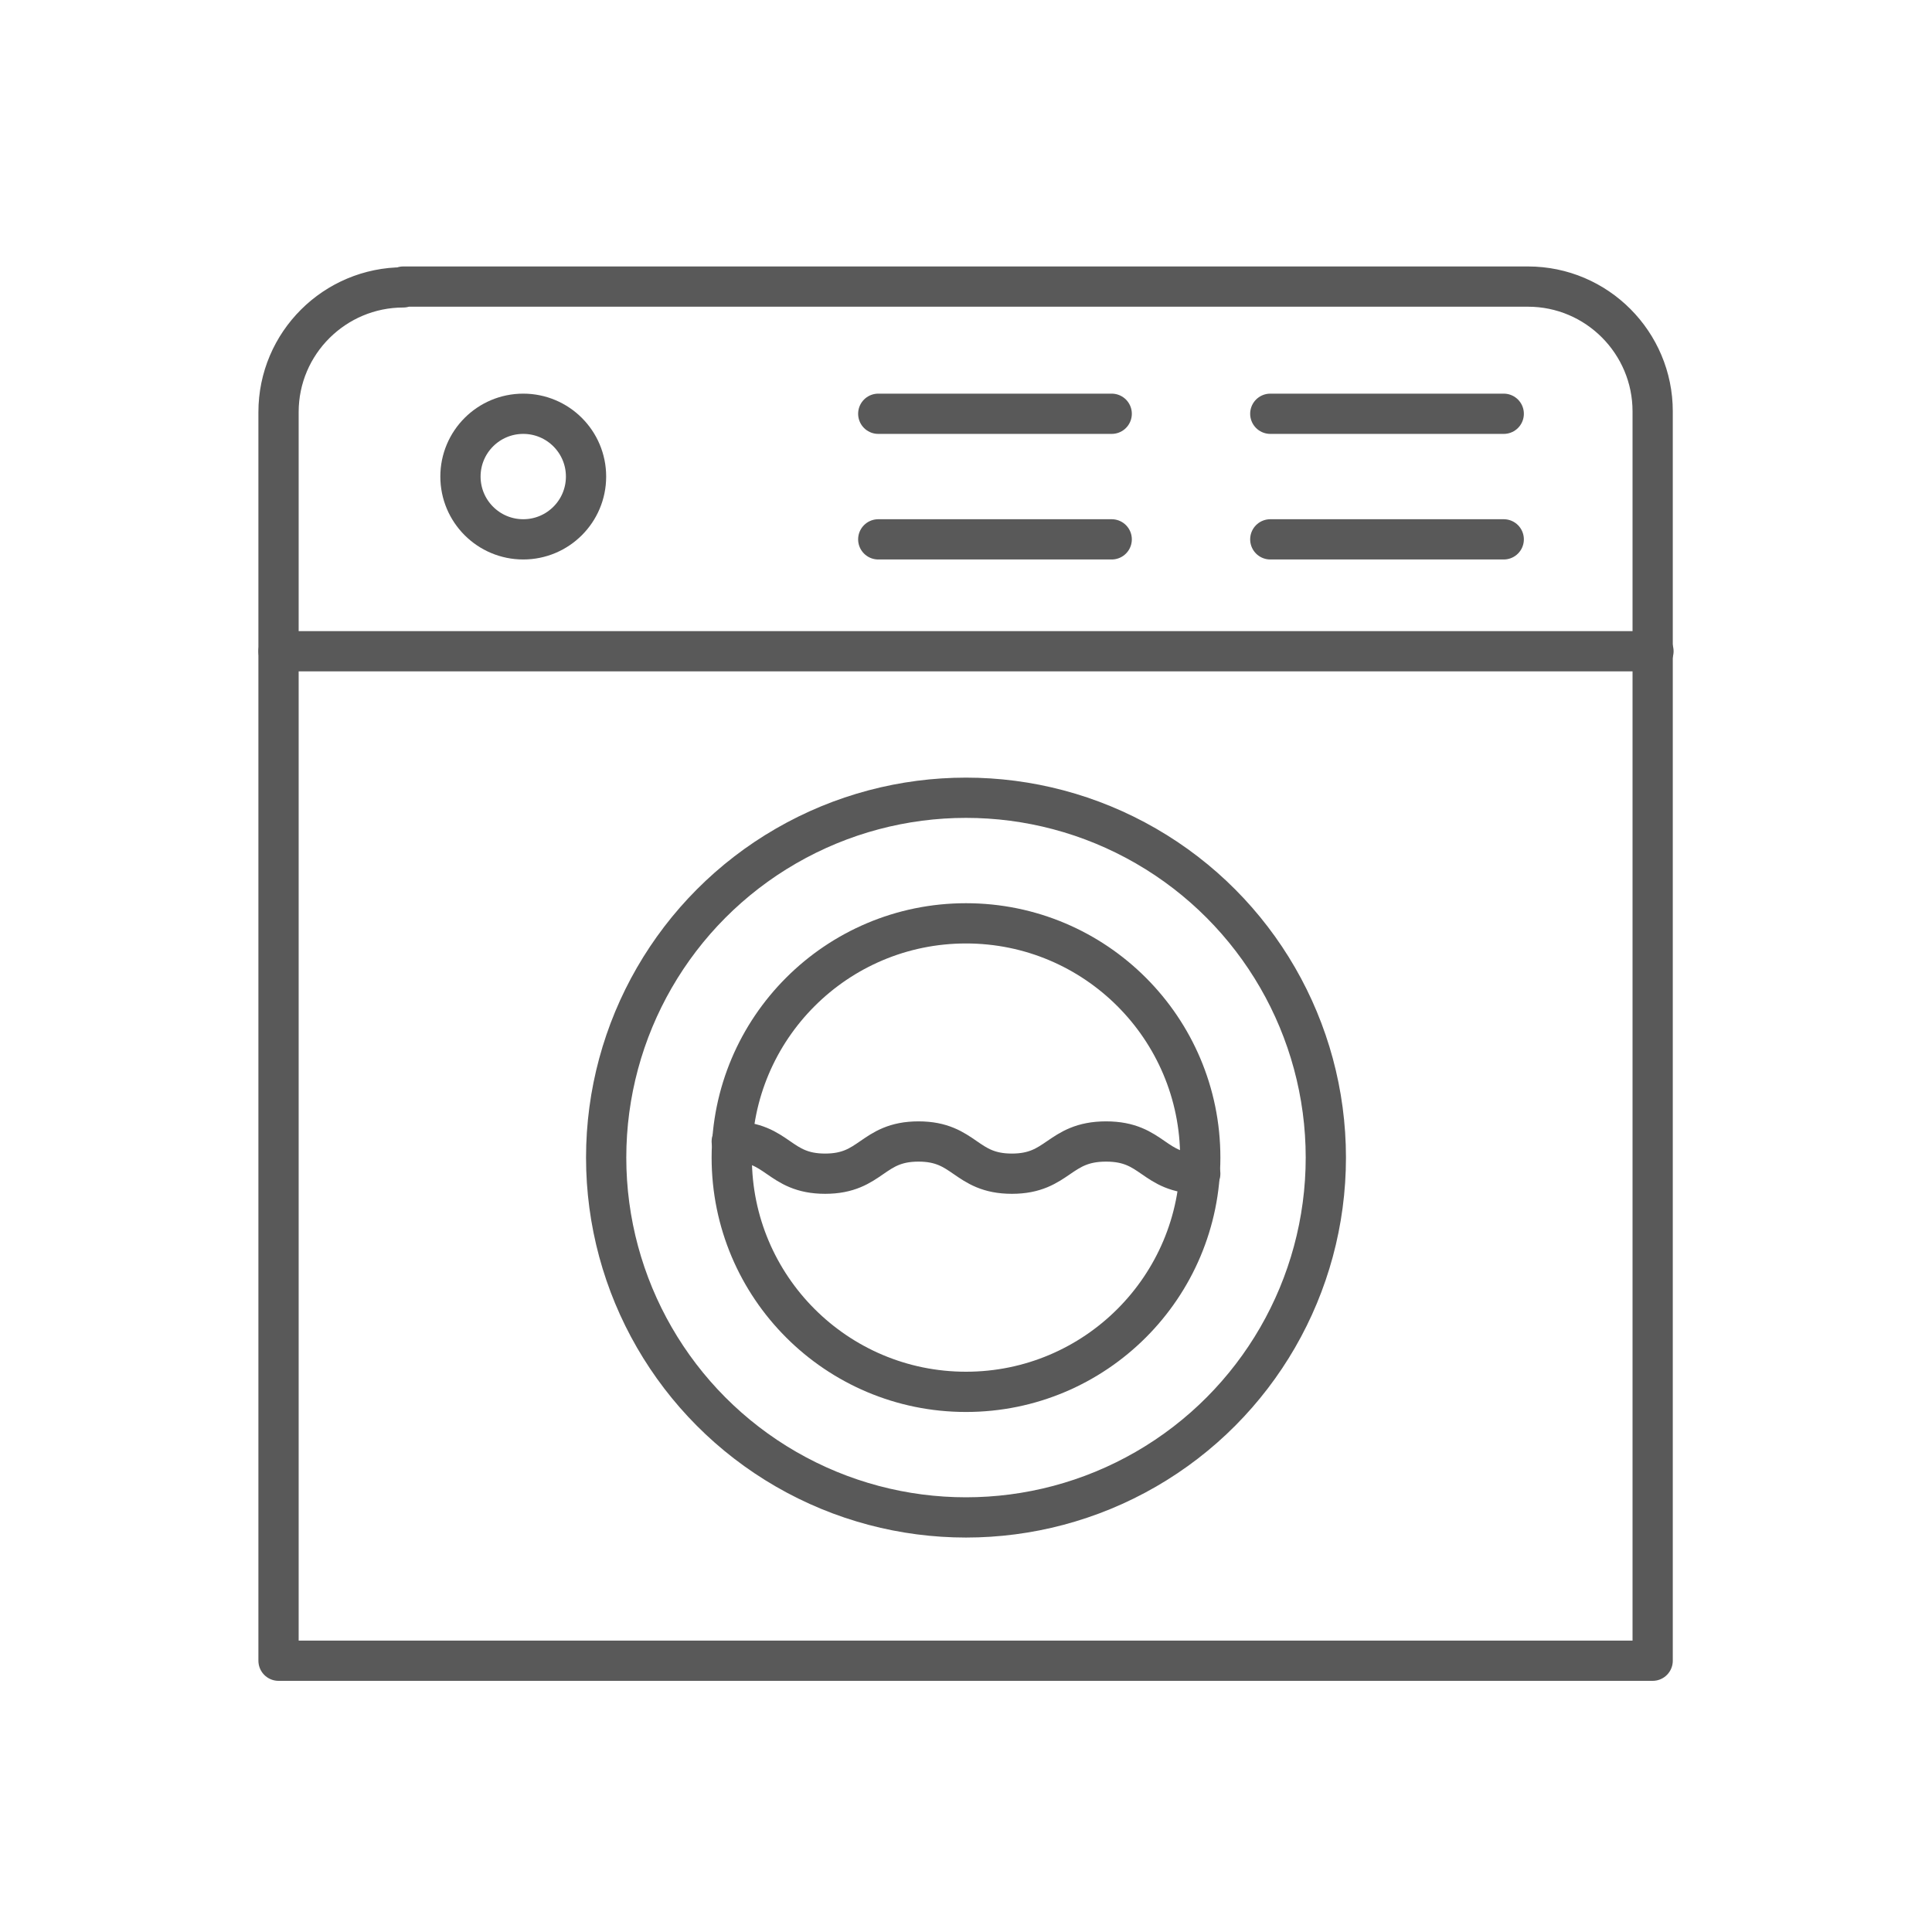 <?xml version="1.0" encoding="UTF-8"?>
<svg id="Layer_1" xmlns="http://www.w3.org/2000/svg" viewBox="0 0 24 24">
  <defs>
    <style>
      .cls-1 {
        fill: none;
        stroke: #595959;
        stroke-linecap: round;
        stroke-linejoin: round;
        stroke-width: .5px;
      }
    </style>
  </defs>
  <path class="cls-1" d="M5.01,3.56h13.97c.86,0,1.55.7,1.55,1.55v15.52H3.46V5.12c0-.86.7-1.55,1.55-1.55Z"/>
  <line class="cls-1" x1="3.46" y1="8.09" x2="20.54" y2="8.09"/>
  <circle class="cls-1" cx="6.5" cy="5.92" r=".78"/>
  <g>
    <line class="cls-1" x1="10.91" y1="5.14" x2="13.81" y2="5.14"/>
    <line class="cls-1" x1="10.91" y1="6.7" x2="13.81" y2="6.7"/>
    <line class="cls-1" x1="15.78" y1="5.14" x2="18.68" y2="5.14"/>
    <line class="cls-1" x1="15.78" y1="6.7" x2="18.68" y2="6.7"/>
  </g>
  <circle class="cls-1" cx="12" cy="14.38" r="4.47"/>
  <circle class="cls-1" cx="12" cy="14.38" r="2.91"/>
  <path class="cls-1" d="M9.09,14.18c.58,0,.58.4,1.16.4s.58-.4,1.16-.4.58.4,1.16.4.58-.4,1.17-.4.58.4,1.17.4"/>
</svg>
